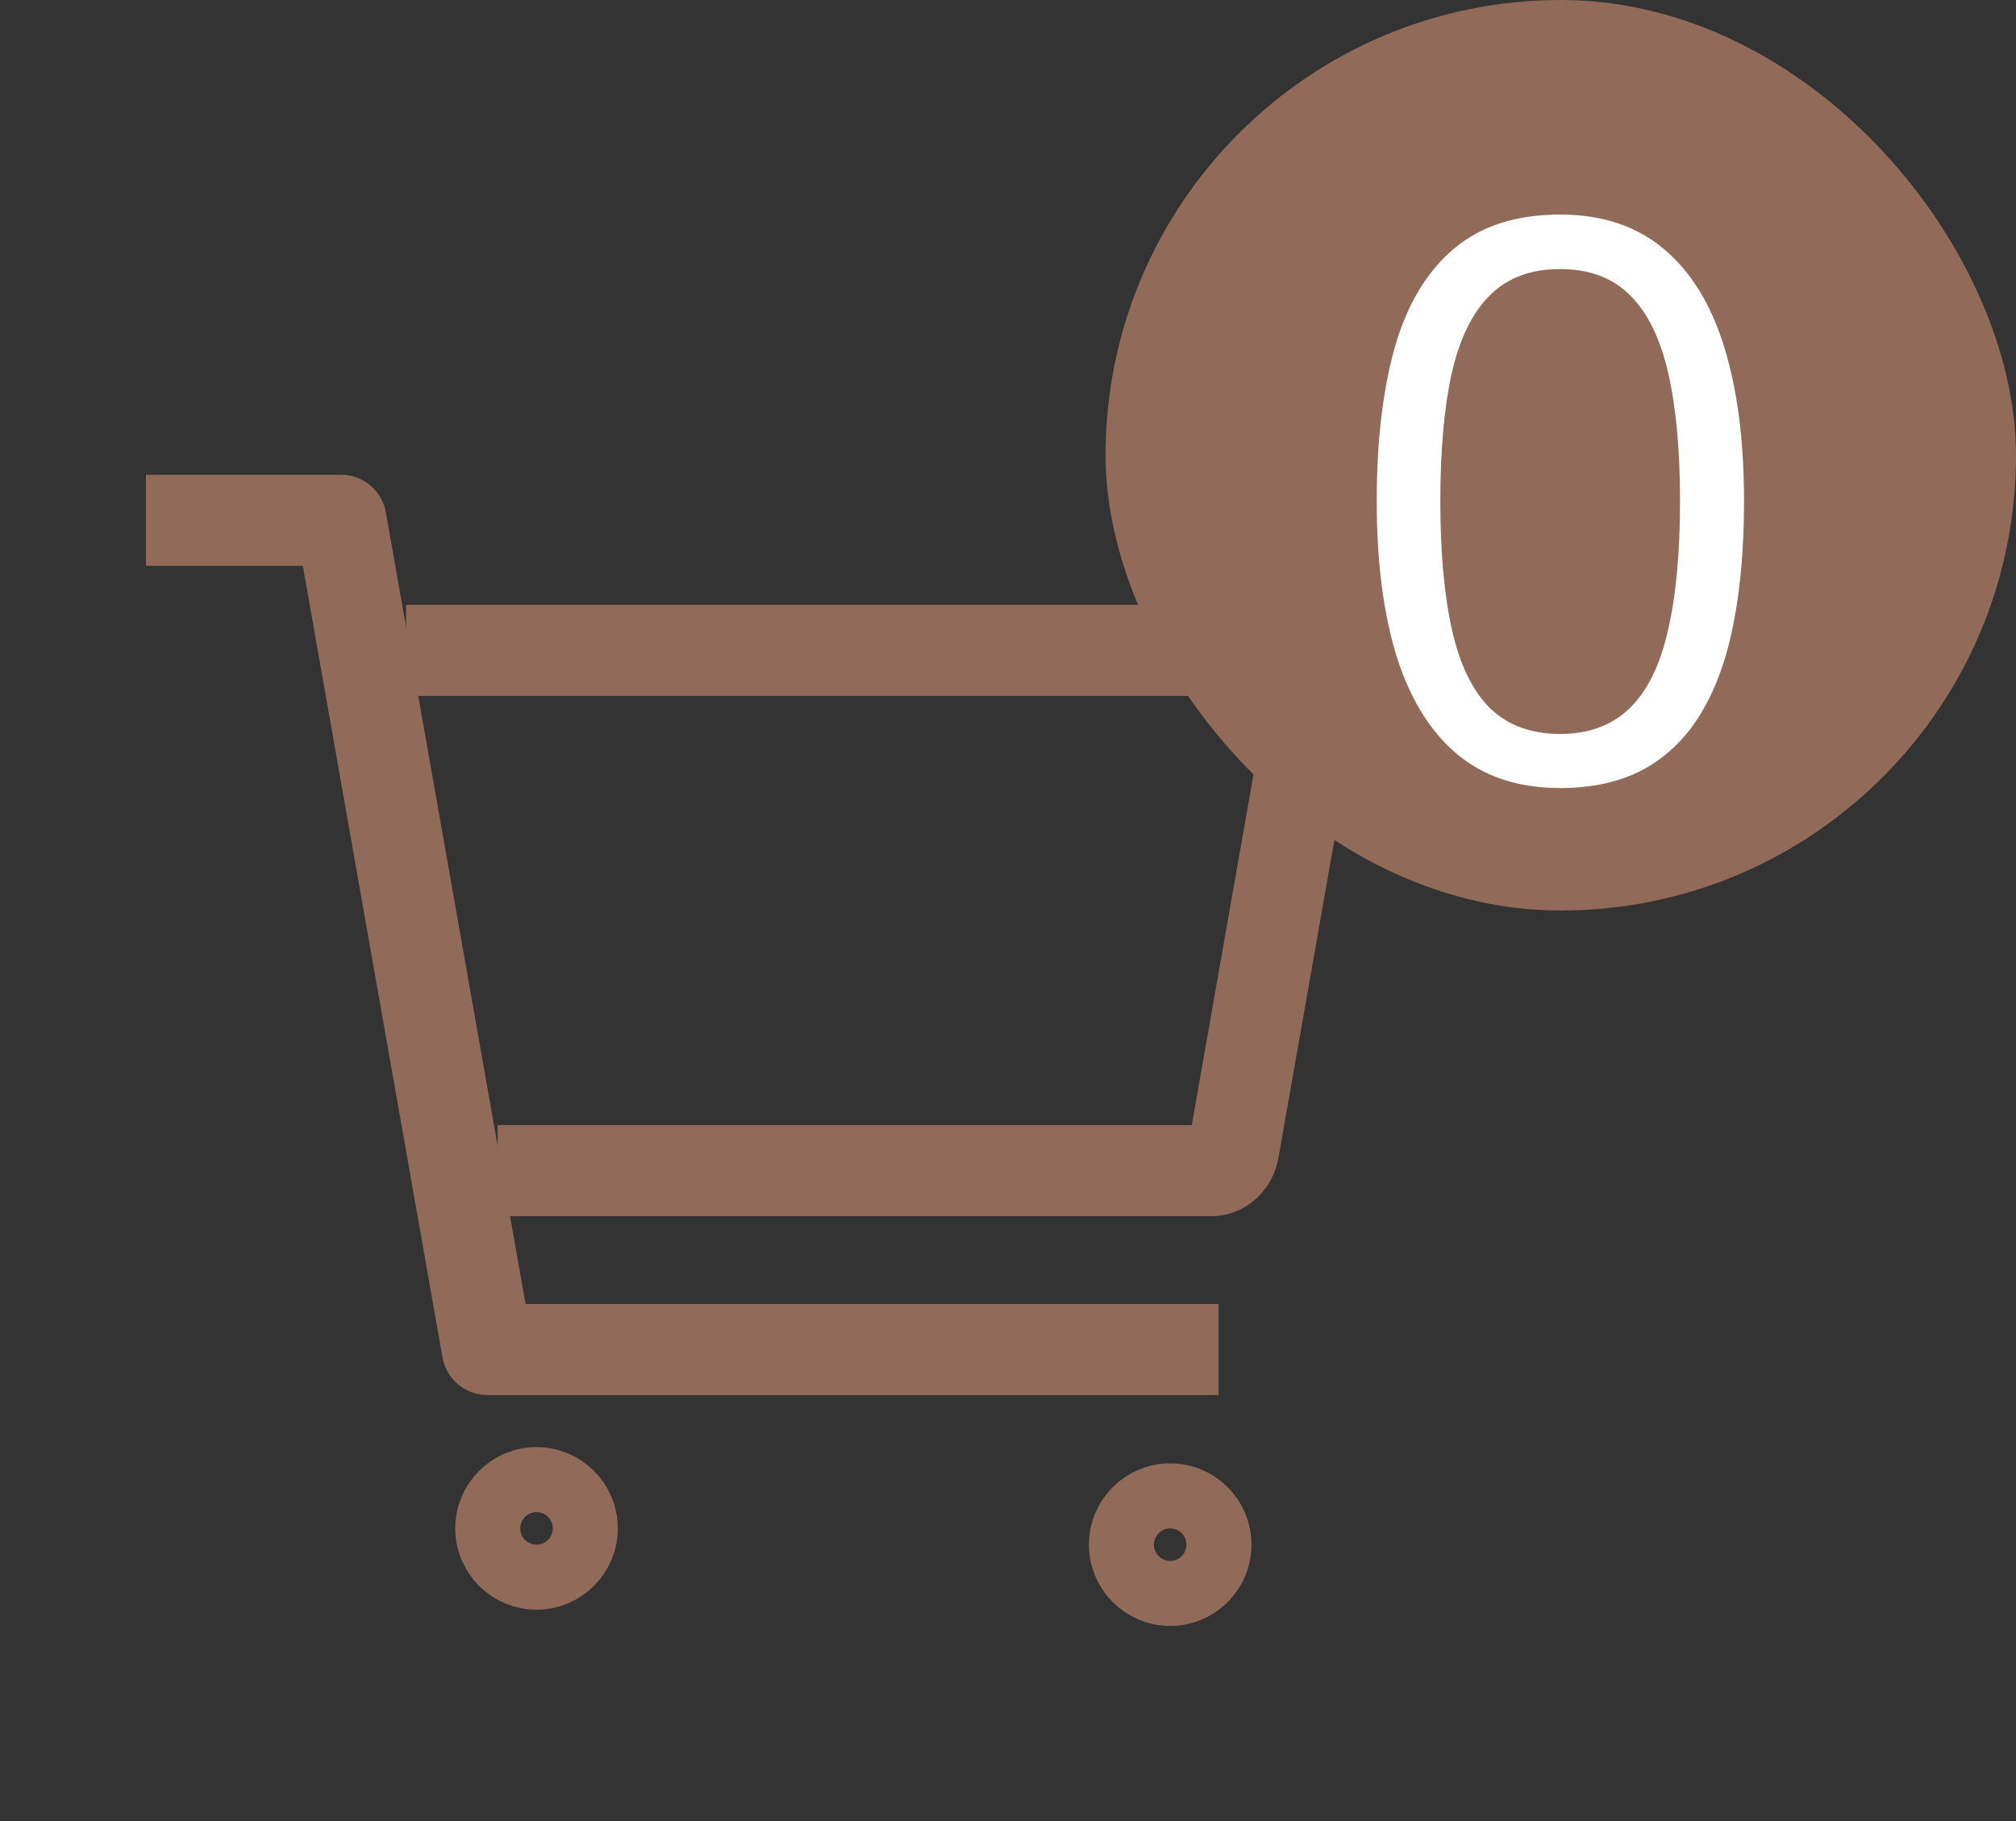 <svg width="31" height="28" viewBox="0 0 31 28" fill="none" xmlns="http://www.w3.org/2000/svg">
<rect x="0" y="0" width="31" height="28" fill="#333333" stroke="none"/>
<path d="M8.25 24.25C8.664 24.25 9 23.914 9 23.5C9 23.086 8.664 22.75 8.25 22.75C7.836 22.75 7.5 23.086 7.5 23.5C7.5 23.914 7.836 24.25 8.25 24.25Z" stroke="#926A59" strokeLinecap="round" stroke-linejoin="round"/>
<path d="M17.994 24.5C18.408 24.5 18.744 24.164 18.744 23.75C18.744 23.336 18.408 23 17.994 23C17.58 23 17.244 23.336 17.244 23.75C17.244 24.164 17.58 24.5 17.994 24.5Z" stroke="#926A59" strokeLinecap="round" stroke-linejoin="round"/>
<path d="M2.244 8H5.244L7.494 20.75H18.738" stroke="#926A59" stroke-width="1.4" strokeLinecap="round" stroke-linejoin="round"/>
<path d="M7.652 18H18.625C18.706 18 18.785 17.968 18.848 17.909C18.911 17.851 18.954 17.769 18.97 17.678L20.237 10.479C20.247 10.42 20.246 10.361 20.234 10.303C20.221 10.246 20.197 10.192 20.164 10.146C20.131 10.101 20.09 10.064 20.043 10.038C19.995 10.013 19.944 10 19.892 10H6.244" stroke="#926A59" stroke-width="1.4" strokeLinecap="round" stroke-linejoin="round"/>
<rect x="17" width="14" height="14" rx="7" fill="#926A59"/>
<path d="M26.818 7.705C26.818 8.4 26.766 9.021 26.66 9.568C26.555 10.115 26.389 10.578 26.162 10.957C25.936 11.336 25.643 11.625 25.283 11.824C24.924 12.02 24.492 12.117 23.988 12.117C23.352 12.117 22.824 11.943 22.406 11.596C21.992 11.248 21.682 10.746 21.475 10.09C21.271 9.43 21.17 8.635 21.17 7.705C21.17 6.791 21.262 6.006 21.445 5.35C21.633 4.689 21.934 4.184 22.348 3.832C22.762 3.477 23.309 3.299 23.988 3.299C24.633 3.299 25.164 3.475 25.582 3.826C26 4.174 26.311 4.678 26.514 5.338C26.717 5.994 26.818 6.783 26.818 7.705ZM22.148 7.705C22.148 8.502 22.209 9.166 22.33 9.697C22.451 10.229 22.646 10.627 22.916 10.893C23.189 11.154 23.547 11.285 23.988 11.285C24.43 11.285 24.785 11.154 25.055 10.893C25.328 10.631 25.525 10.234 25.646 9.703C25.771 9.172 25.834 8.506 25.834 7.705C25.834 6.92 25.773 6.264 25.652 5.736C25.531 5.205 25.336 4.807 25.066 4.541C24.797 4.271 24.438 4.137 23.988 4.137C23.539 4.137 23.18 4.271 22.91 4.541C22.641 4.807 22.445 5.205 22.324 5.736C22.207 6.264 22.148 6.92 22.148 7.705Z" fill="white"/>
</svg>
